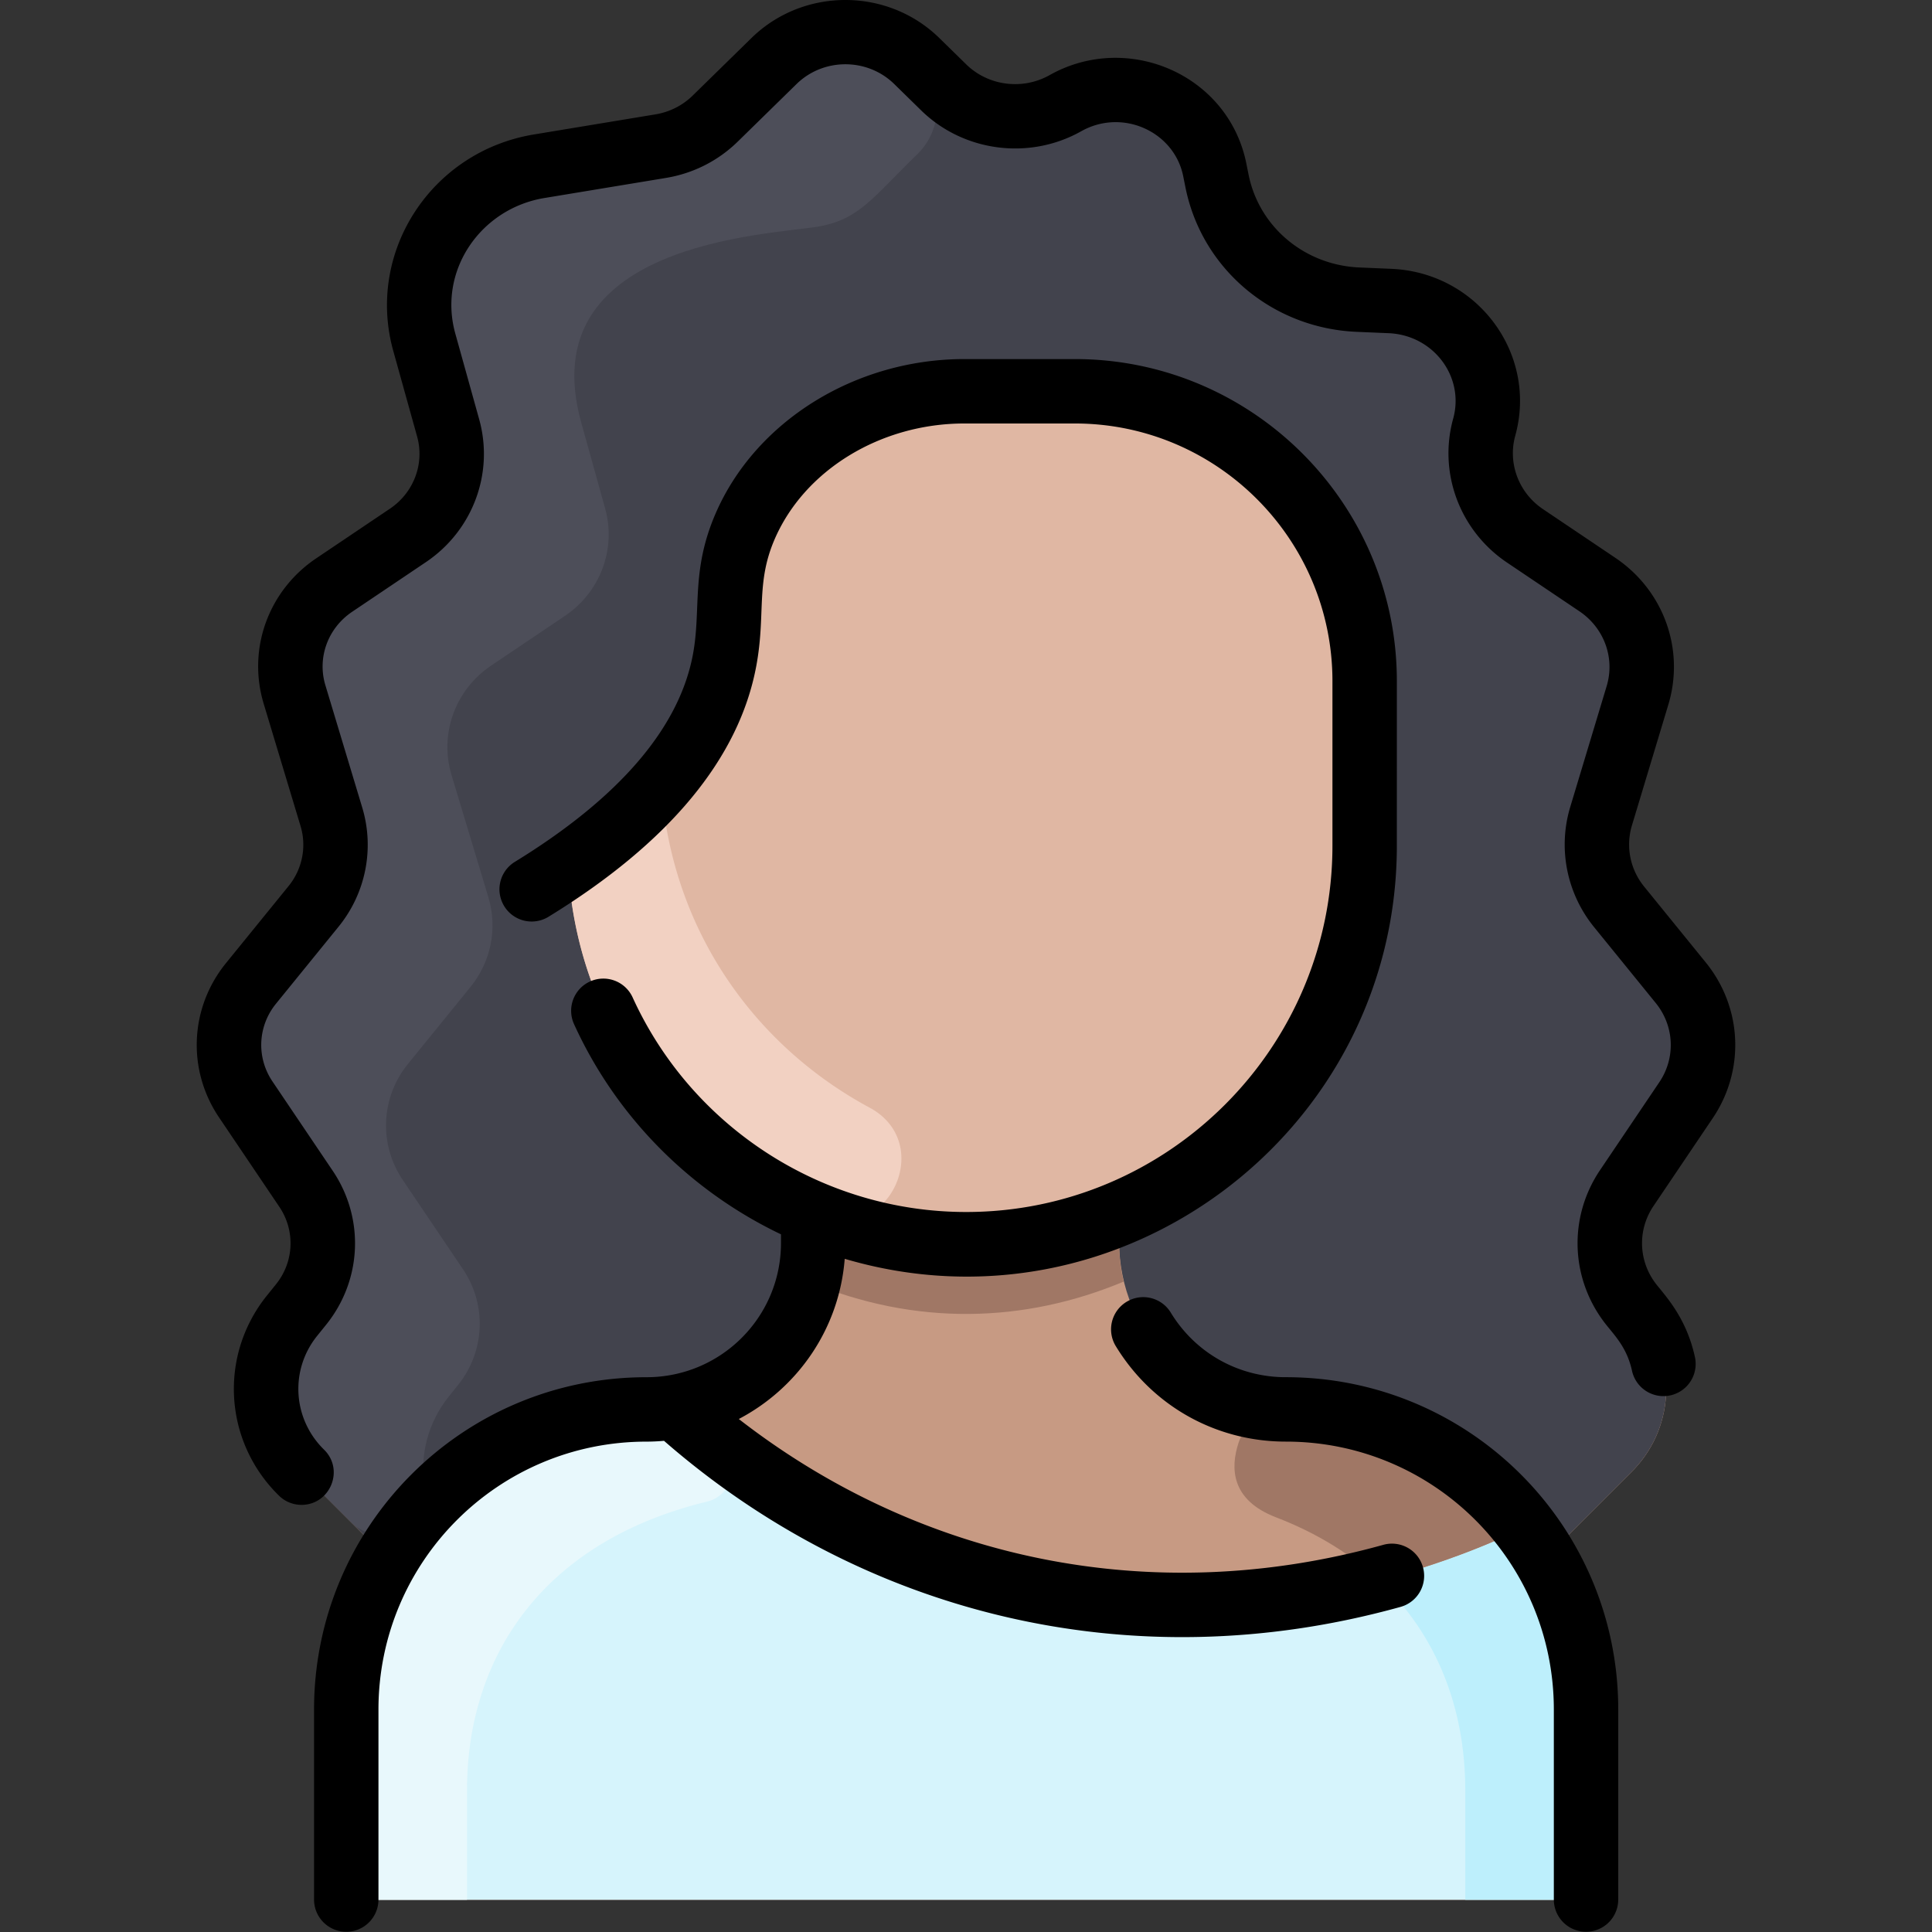 <?xml version="1.0" standalone="no"?><!DOCTYPE svg PUBLIC "-//W3C//DTD SVG 1.1//EN" "http://www.w3.org/Graphics/SVG/1.1/DTD/svg11.dtd"><svg class="icon" width="256px" height="256.00px" viewBox="0 0 1024 1024" version="1.1" xmlns="http://www.w3.org/2000/svg"><rect x="0" y="0" width="1024" height="1024" fill="#333333" stroke="none"/><path d="M893.626 583.12c12.929-19.158 11.798-44.291-2.795-62.276l-32.663-40.194c-10.987-13.526-14.572-31.447-9.558-48.046l19.286-64.047c6.656-22.017-1.941-45.72-21.249-58.734l-38.381-25.836c-18.945-12.758-27.607-35.842-21.612-57.582 9.099-32.808-15.244-65.395-49.923-66.863l-16.982-0.725c-36.738-1.557-67.609-27.543-74.714-62.852l-1.195-5.952c-7.083-35.202-47.384-53.187-79.173-35.309-21.038 11.815-47.47 8.289-64.495-8.385l-14.252-13.974c-20.908-20.46-54.787-20.46-75.695 0l-31.149 30.509c-7.851 7.702-17.964 12.801-28.93 14.614l-64.388 10.646c-44.461 7.339-72.751 50.67-60.868 93.275l12.63 45.421c5.995 21.484-2.56 44.333-21.313 56.963l-39.085 26.327c-19.094 12.843-27.564 36.248-21.015 58.009l19.543 64.815c4.928 16.385 1.408 34.093-9.451 47.47l-33.175 40.834c-14.422 17.75-15.532 42.563-2.774 61.486l31.959 47.384c12.715 18.86 11.649 43.587-2.667 61.337l-4.715 5.867c-20.14 24.962-17.985 60.74 4.971 83.226 45.878 45.878 45.182 45.249 45.4 45.357-13.782 23.553-21.676 50.968-21.676 80.218v83.76c0 9.43 7.638 17.068 17.068 17.068h622.971c9.43 0 17.068-7.638 17.068-17.068v-83.76c0-50.668-25.036-85.595-21.676-80.218 0.213-0.107-2.17 2.212 45.4-45.357 22.956-22.487 25.111-58.265 4.971-83.226l-4.416-5.504c-14.486-17.964-15.574-42.989-2.688-62.105z m-85.616 226.51h0.021c0.64 0.832 1.28 1.685 1.899 2.539-0.619-0.853-1.259-1.707-1.92-2.539z" fill="#C79A83" /><path d="M723.291 360.984v87.259c0 116.692-94.615 211.213-211.213 211.213-110.181 0-200.08-84.184-210.253-190.953-0.565-5.942 2.157-11.711 6.964-15.25 53.072-39.087 70.146-75.746 75.281-103.426 4.758-25.687-0.725-43.736 10.667-70.404 17.281-40.429 62.233-72.047 116.38-72.047h58.564c84.835 0 153.609 68.774 153.609 153.609z" fill="#E0B7A3" /><path d="M723.291 448.243v-87.259c0-84.835-68.772-153.609-153.609-153.609h-58.564c-54.147 0-99.099 31.618-116.38 72.047-11.393 26.668-5.91 44.717-10.667 70.404-5.137 27.682-22.211 64.339-75.281 103.426-4.807 3.539-7.529 9.308-6.964 15.25 7.548 79.228 58.864 145.703 129.501 174.974l-0.32 0.768v14.572c0 48.594-39.386 88.197-88.389 88.197-58.606 0-109.809 31.703-137.416 78.874-0.213-0.107 2.17 2.212-45.4-45.357-22.956-22.487-25.111-58.265-4.971-83.226l4.715-5.867c14.316-17.75 15.382-42.477 2.667-61.337l-31.959-47.384c-12.758-18.924-11.649-43.736 2.774-61.486l33.175-40.834c10.859-13.377 14.38-31.085 9.451-47.47l-19.543-64.815c-6.55-21.761 1.92-45.165 21.015-58.009l39.085-26.327c18.753-12.63 27.308-35.479 21.313-56.963l-12.63-45.421c-11.883-42.605 16.406-85.936 60.868-93.275l64.388-10.646c10.966-1.813 21.079-6.912 28.93-14.614l31.149-30.509c20.908-20.46 54.787-20.46 75.695 0l14.252 13.974c17.034 16.679 43.465 20.193 64.495 8.385 31.789-17.878 72.09 0.107 79.173 35.309l1.195 5.952c7.104 35.309 37.976 61.294 74.714 62.852l16.982 0.725c34.675 1.468 59.022 34.05 49.923 66.863-5.995 21.74 2.667 44.824 21.612 57.582l38.381 25.836c19.308 13.014 27.906 36.717 21.249 58.734l-19.286 64.047c-5.014 16.598-1.429 34.519 9.558 48.046l32.663 40.194c14.593 17.985 15.724 43.117 2.795 62.276l-31.405 46.573c-12.886 19.116-11.798 44.141 2.688 62.105l4.416 5.504c20.14 24.962 17.985 60.74-4.971 83.226-45.878 45.878-45.182 45.249-45.4 45.357-27.886-47.559-79.337-79.038-137.871-78.874-48.745 0.137-87.935-40.293-87.935-89.038v-13.731l-0.32-0.789c76.591-31.703 130.461-107.164 130.461-195.212z" fill="#42434D" /><path d="M840.631 906.105v83.76a17.068 17.068 0 0 1-17.068 17.068h-622.971a17.068 17.068 0 0 1-17.068-17.068v-83.76c0-87.856 71.236-159.092 159.092-159.092 5.334 0 10.582-0.469 15.66-1.365l0.192 1.003c124.946 112.113 299.239 134.828 449.563 62.98 20.46 26.775 32.599 60.206 32.599 96.475z" fill="#D6F4FC" /><path d="M782.708 783.324l0 0z" fill="#C79A83" /><path d="M595.56 679.275c-52.562 22.002-110.326 23.709-166.965 0 2.893-12.003 2.411-19.777 2.411-35.031l0.32-0.789c51.378 21.326 110.025 21.369 161.503 0l0.32 0.789c0 15.261-0.482 23.033 2.411 35.031z" fill="#A07765" /><path d="M775.667 777.841c2.411 1.771 4.736 3.606 7.04 5.483a196.229 196.229 0 0 0-7.04-5.483zM809.928 812.169c-0.619-0.853-1.259-1.707-1.92-2.539h0.021c0.642 0.832 1.282 1.685 1.899 2.539z" fill="#C79A83" /><path d="M486.208 81.718c-23.404 22.674-30.73 34.761-52.854 38.419-26.743 4.423-151.879 8.47-125.256 103.921l12.63 45.421c5.995 21.484-2.56 44.333-21.313 56.963l-39.085 26.327c-19.094 12.843-27.564 36.248-21.015 58.009l19.543 64.815c4.928 16.385 1.408 34.093-9.451 47.47l-33.175 40.834c-14.422 17.75-15.532 42.563-2.774 61.486l31.959 47.384c12.715 18.86 11.649 43.587-2.667 61.337l-4.715 5.867c-11.205 13.889-15.502 31.127-13.157 47.557 0.885 6.196-0.971 12.476-4.958 17.298-9.257 11.199-24.752 11.066-33.862 1.961-12.376-12.372-26.201-26.205-26.259-26.263-22.956-22.487-25.111-58.265-4.971-83.226l4.715-5.867c14.316-17.75 15.382-42.477 2.667-61.337l-31.959-47.384c-12.758-18.924-11.649-43.736 2.774-61.486l33.175-40.834c10.859-13.377 14.38-31.085 9.451-47.47l-19.543-64.815c-6.55-21.761 1.92-45.165 21.015-58.009l39.085-26.327c18.753-12.63 27.308-35.479 21.313-56.963l-12.63-45.421c-11.883-42.605 16.406-85.936 60.868-93.275l64.388-10.646c10.966-1.813 21.079-6.912 28.93-14.614l31.149-30.509c20.908-20.46 54.787-20.46 75.695 0 14.77 14.486 13.571 36.51 0.288 49.377z" fill="#4D4E59" /><path d="M460.881 587.058c35.159 18.924 10.138 72.258-26.952 57.475-71.827-28.629-124.447-95.696-132.104-176.023-0.576-5.952 2.155-11.713 6.955-15.254 18.454-13.59 32.557-26.882 43.309-39.618a16.671 16.671 0 0 0-1.195 7.936c7.171 75.215 51.376 133.939 109.986 165.484z" fill="#F2D1C2" /><path d="M809.928 812.169c-0.619-0.853-1.259-1.707-1.92-2.539h0.021c0.642 0.832 1.282 1.685 1.899 2.539z" fill="#C79A83" /><path d="M381.378 765.776c11.346 8.796 7.35 26.702-6.599 30.097-88.417 21.512-127.25 83.566-127.25 152.901v58.158h-46.936a17.068 17.068 0 0 1-17.068-17.068v-83.76c0-87.856 71.236-159.092 159.092-159.092 5.334 0 10.582-0.469 15.66-1.365l0.192 1.003a409.569 409.569 0 0 0 22.909 19.126z" fill="#E8F8FC" /><path d="M840.631 906.105v83.76c0 9.43-7.638 17.068-17.068 17.068h-46.936v-58.158c0-42.285-14.444-81.882-45.784-111.196 36.226-9.302 63.129-21.228 77.189-27.948 20.46 26.775 32.599 60.206 32.599 96.475z" fill="#BDEFFC" /><path d="M808.032 809.63c-14.06 6.72-40.962 18.646-77.189 27.948-14.471-13.562-32.552-24.921-54.48-33.344-23.967-9.204-24.26-26.118-19.944-39.429 3.48-10.731 13.577-17.829 24.859-17.795 49.021 0.154 95.987 22.267 126.755 62.611l-0.002 0.009z" fill="#A07765" /><path d="M857.699 906.111v100.821a17.068 17.068 0 0 1-34.135 0v-100.821c0-78.501-63.524-142.027-142.031-142.027-37.146 0-70.85-18.924-90.156-50.625a17.063 17.063 0 0 1 5.698-23.453c8.045-4.909 18.548-2.355 23.453 5.698 13.061 21.443 35.868 34.244 61.004 34.244 97.365-0.004 176.166 78.789 176.166 176.162z m50.085-313.453c17.191-25.488 15.698-58.668-3.712-82.563l-32.659-40.203c-7.41-9.118-9.825-21.213-6.469-32.354l19.306-64.055c8.828-29.292-2.458-60.567-28.081-77.816l-38.372-25.83c-12.826-8.634-18.725-24.255-14.685-38.876 11.982-43.305-19.909-86.52-65.664-88.473l-16.97-0.721c-28.985-1.233-53.123-21.456-58.702-49.174l-1.197-5.95c-9.485-47.141-62.916-70.082-104.271-46.823-14.352 8.071-32.525 5.726-44.197-5.703l-14.256-13.957c-27.451-26.882-72.117-26.882-99.569 0l-31.144 30.494c-5.389 5.278-12.229 8.726-19.779 9.976l-64.388 10.644C228.366 80.306 193.91 133.8 208.439 185.974l12.647 45.406c4.005 14.375-1.781 29.74-14.403 38.234L167.592 295.933c-25.386 17.093-36.568 48.078-27.82 77.101l19.534 64.823c3.296 10.94 0.924 22.817-6.351 31.774l-33.169 40.83c-19.235 23.677-20.714 56.554-3.68 81.808l31.944 47.365c8.54 12.664 7.821 29.179-1.788 41.097l-4.73 5.863c-25.668 31.84-22.948 77.472 6.33 106.14a17.023 17.023 0 0 0 11.941 4.873c15.171 0 22.892-18.542 11.945-29.263-16.656-16.308-18.218-42.243-3.642-60.324l4.728-5.861c19.071-23.654 20.488-56.449 3.518-81.609l-31.946-47.367c-8.572-12.709-7.819-29.267 1.873-41.199l33.171-40.83c14.416-17.748 19.105-41.353 12.54-63.144l-19.536-64.825c-4.401-14.606 1.306-30.252 14.2-38.934l39.089-26.316c24.842-16.718 36.184-47.145 28.226-75.71l-12.647-45.406c-9.315-33.433 13.402-66.274 47.222-71.866l64.39-10.644c14.497-2.396 27.669-9.057 38.091-19.261l31.144-30.496c14.281-13.983 37.523-13.987 51.805 0l14.256 13.959c22.446 21.973 57.324 26.525 84.814 11.064 21.947-12.353 49.324 0.215 54.073 23.803l1.197 5.95c8.683 43.164 45.987 74.641 90.715 76.549l16.97 0.721c23.827 1.013 40.337 23.148 34.216 45.266-7.962 28.789 3.501 59.449 28.52 76.295l38.372 25.83c13.131 8.839 18.943 24.772 14.458 39.646l-19.306 64.057c-6.624 21.99-1.895 45.812 12.66 63.724l32.659 40.203c9.872 12.15 10.635 29.011 1.907 41.955l-31.419 46.588c-17.123 25.388-15.696 58.489 3.552 82.362 5.142 6.373 10.864 12.485 13.405 24.14a17.068 17.068 0 0 0 33.35-7.279c-4.348-19.914-14.341-31.042-20.187-38.289-9.786-12.135-10.518-28.955-1.822-41.85zM733.186 818.791c-123.562 34.37-246.276 7.399-341.61-66.688 30.92-16.208 53.209-47.48 56.14-84.905 145.669 43.006 291.467-66.391 292.636-217.176 0.011-0.38 0.006-88.647 0.006-89.027 0-94.111-76.566-170.677-170.677-170.677h-58.559c-57.945 0-111.023 33.113-132.078 82.401-12.858 30.095-7.341 50.222-11.753 73.997-7.252 39.079-39.064 76.145-94.549 110.174a17.068 17.068 0 0 0 17.846 29.098c64.074-39.292 101.173-84.054 110.264-133.041 5.082-27.353-0.311-43.657 9.581-66.814 15.762-36.89 56.225-61.676 100.689-61.676h58.559c75.29 0 136.542 61.252 136.542 136.542V448.24c0 107.053-87.092 194.145-194.145 194.145-75.892 0-145.276-44.638-176.762-113.72a17.066 17.066 0 0 0-22.608-8.453 17.063 17.063 0 0 0-8.453 22.608c22.67 49.74 62.065 88.671 109.681 111.401v4.602c0 39.35-31.885 71.134-71.315 71.134-97.57 0-176.166 78.983-176.166 176.162v100.821a17.068 17.068 0 0 0 34.135 0v-100.821c0-78.496 63.524-142.027 142.031-142.027 3.143 0 6.247-0.158 9.317-0.425 104.597 91.216 246.786 127.967 390.398 88.014a17.068 17.068 0 0 0 11.868-21.019 17.061 17.061 0 0 0-21.019-11.873z"  /></svg>